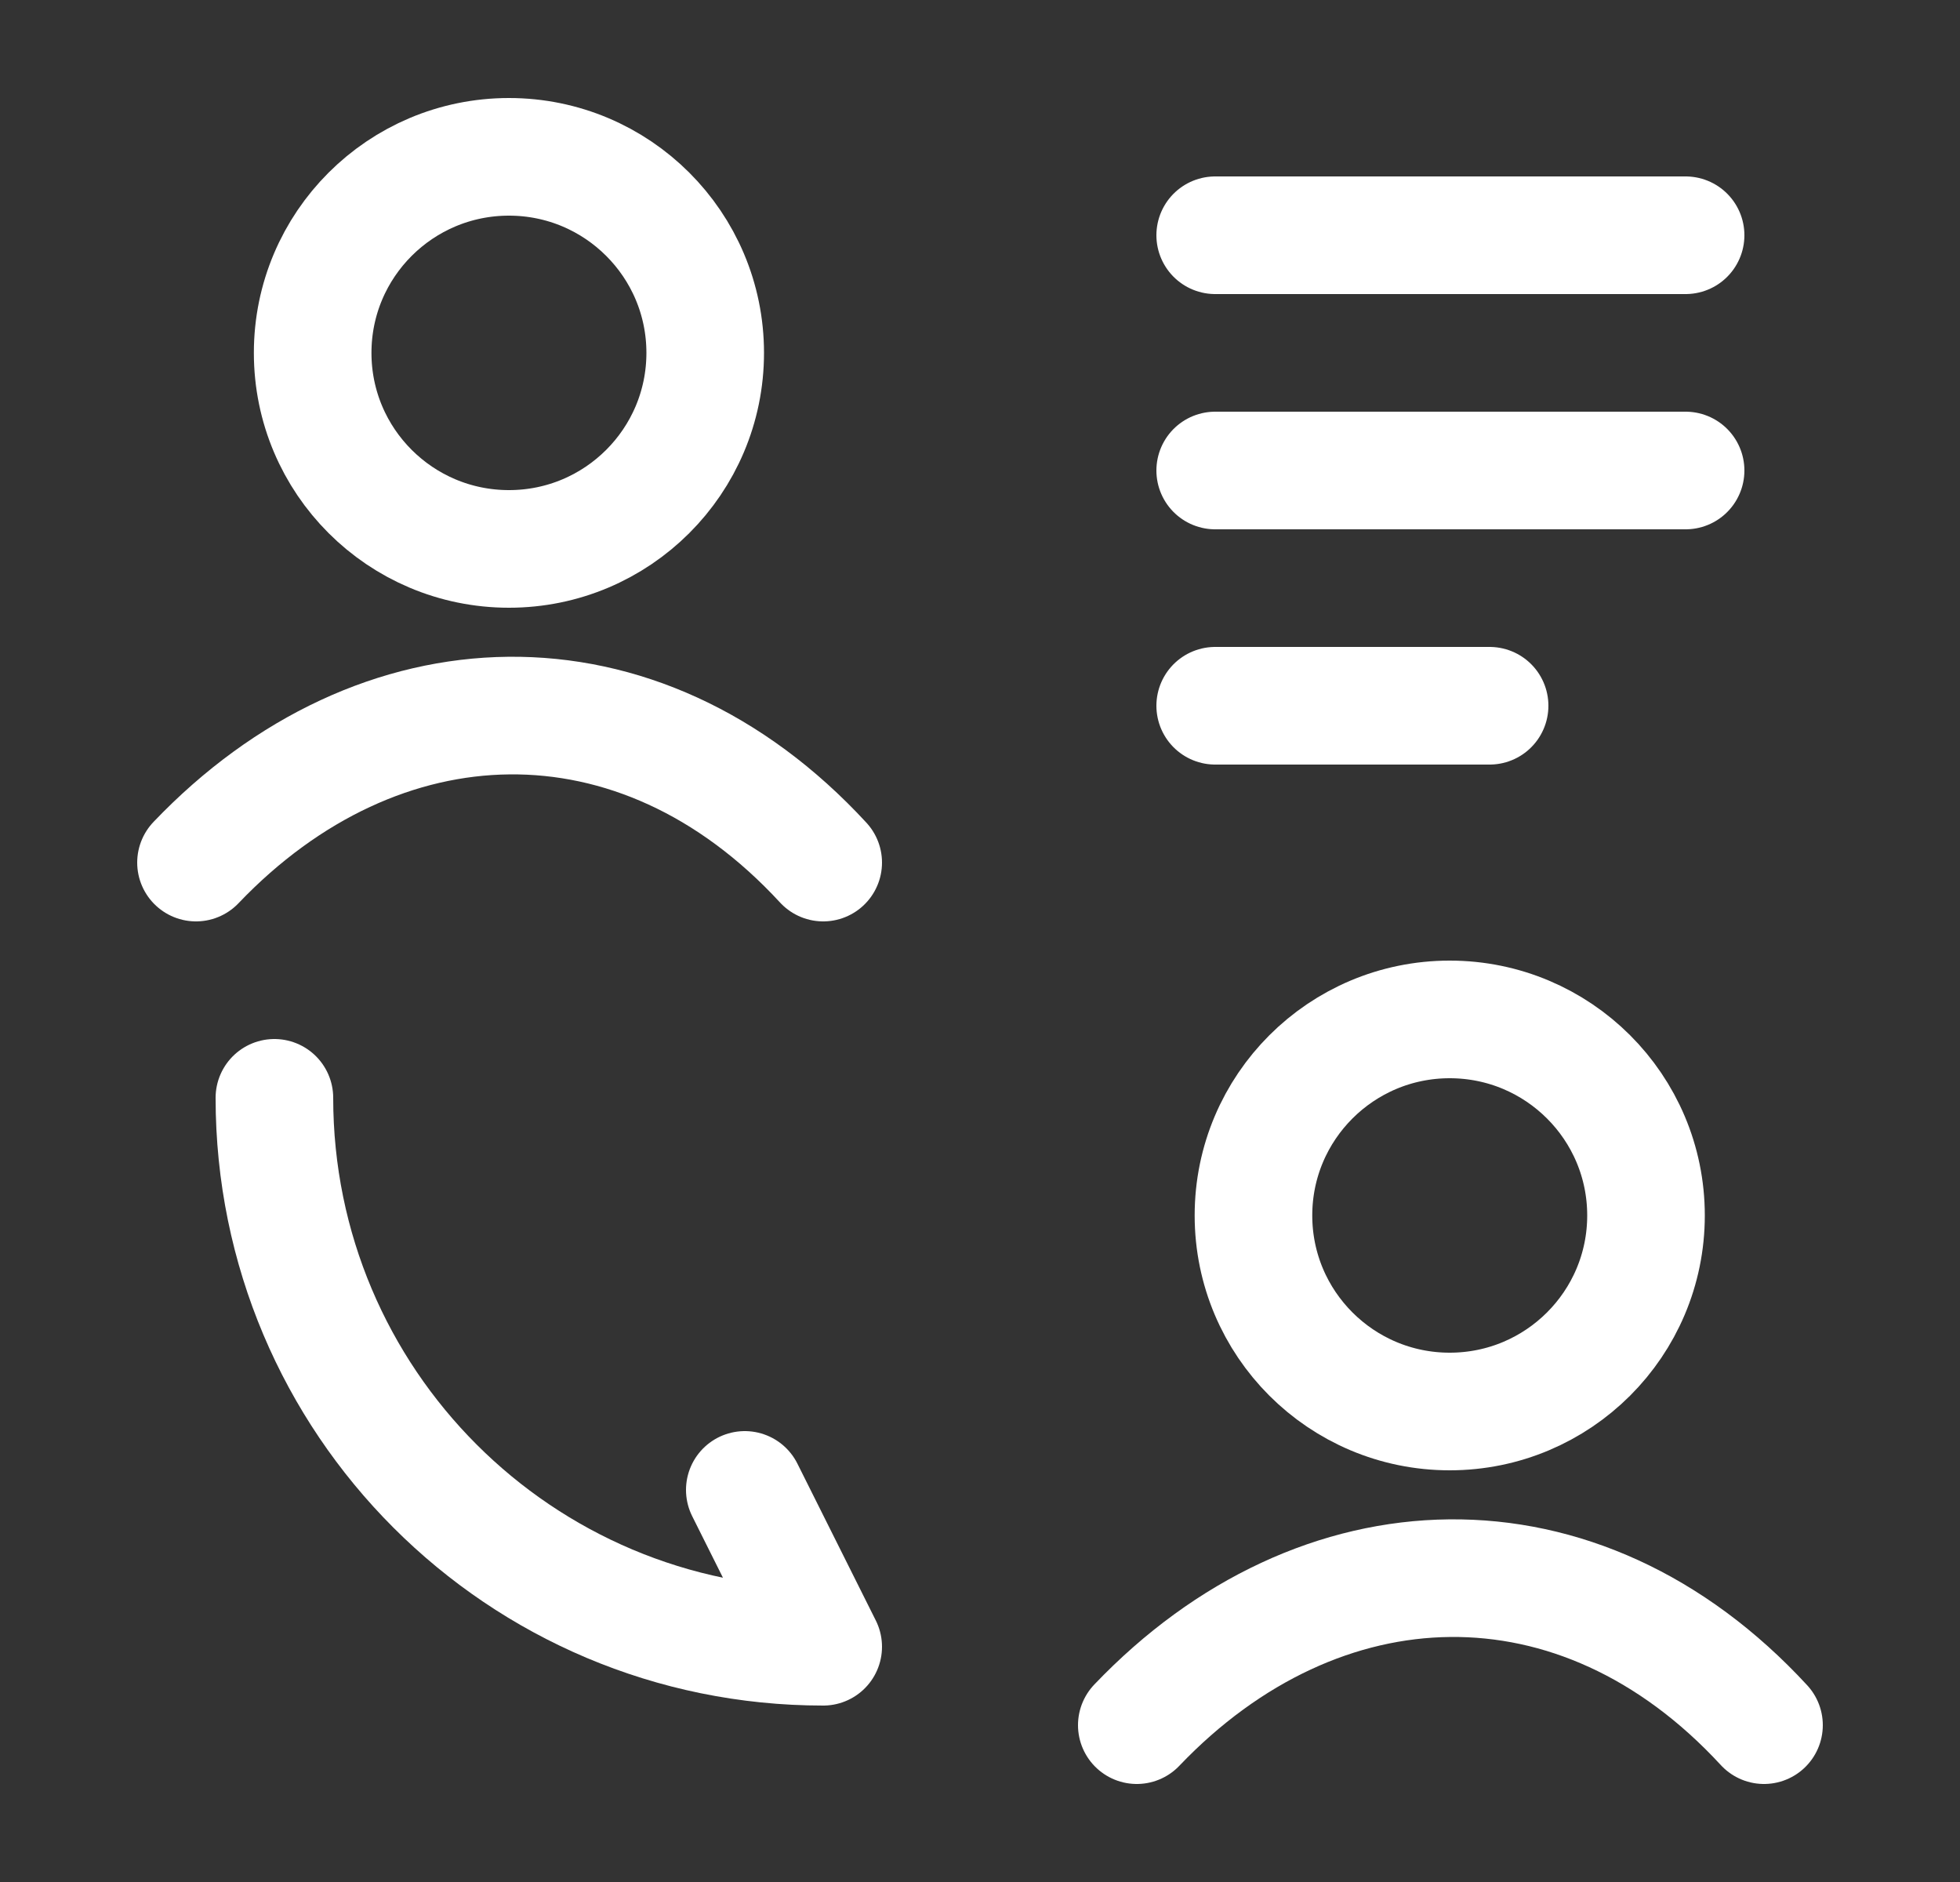 <svg width="25" height="24" viewBox="0 0 25 24" fill="none" xmlns="http://www.w3.org/2000/svg">
<rect x="0" y="0" width="25" height="24" fill="#333333" stroke="none"/>
<path d="M2.5 11C4.832 8.558 8.143 8.443 10.5 11M8.995 4.5C8.995 5.881 7.874 7 6.492 7C5.109 7 3.988 5.881 3.988 4.5C3.988 3.119 5.109 2 6.492 2C7.874 2 8.995 3.119 8.995 4.5Z" stroke="white" stroke-width="1.5" stroke-linecap="round"/>
<path d="M14.5 22C16.832 19.558 20.143 19.443 22.5 22M20.995 15.5C20.995 16.881 19.874 18 18.491 18C17.109 18 15.988 16.881 15.988 15.5C15.988 14.119 17.109 13 18.491 13C19.874 13 20.995 14.119 20.995 15.5Z" stroke="white" stroke-width="1.5" stroke-linecap="round"/>
<path d="M3.5 14C3.5 17.87 6.63 21 10.5 21L9.5 19" stroke="white" stroke-width="1.5" stroke-linecap="round" stroke-linejoin="round"/>
<path d="M15.5 3H21.5M15.5 6H21.5M15.5 9H19" stroke="white" stroke-width="1.5" stroke-linecap="round" stroke-linejoin="round"/>
</svg>
